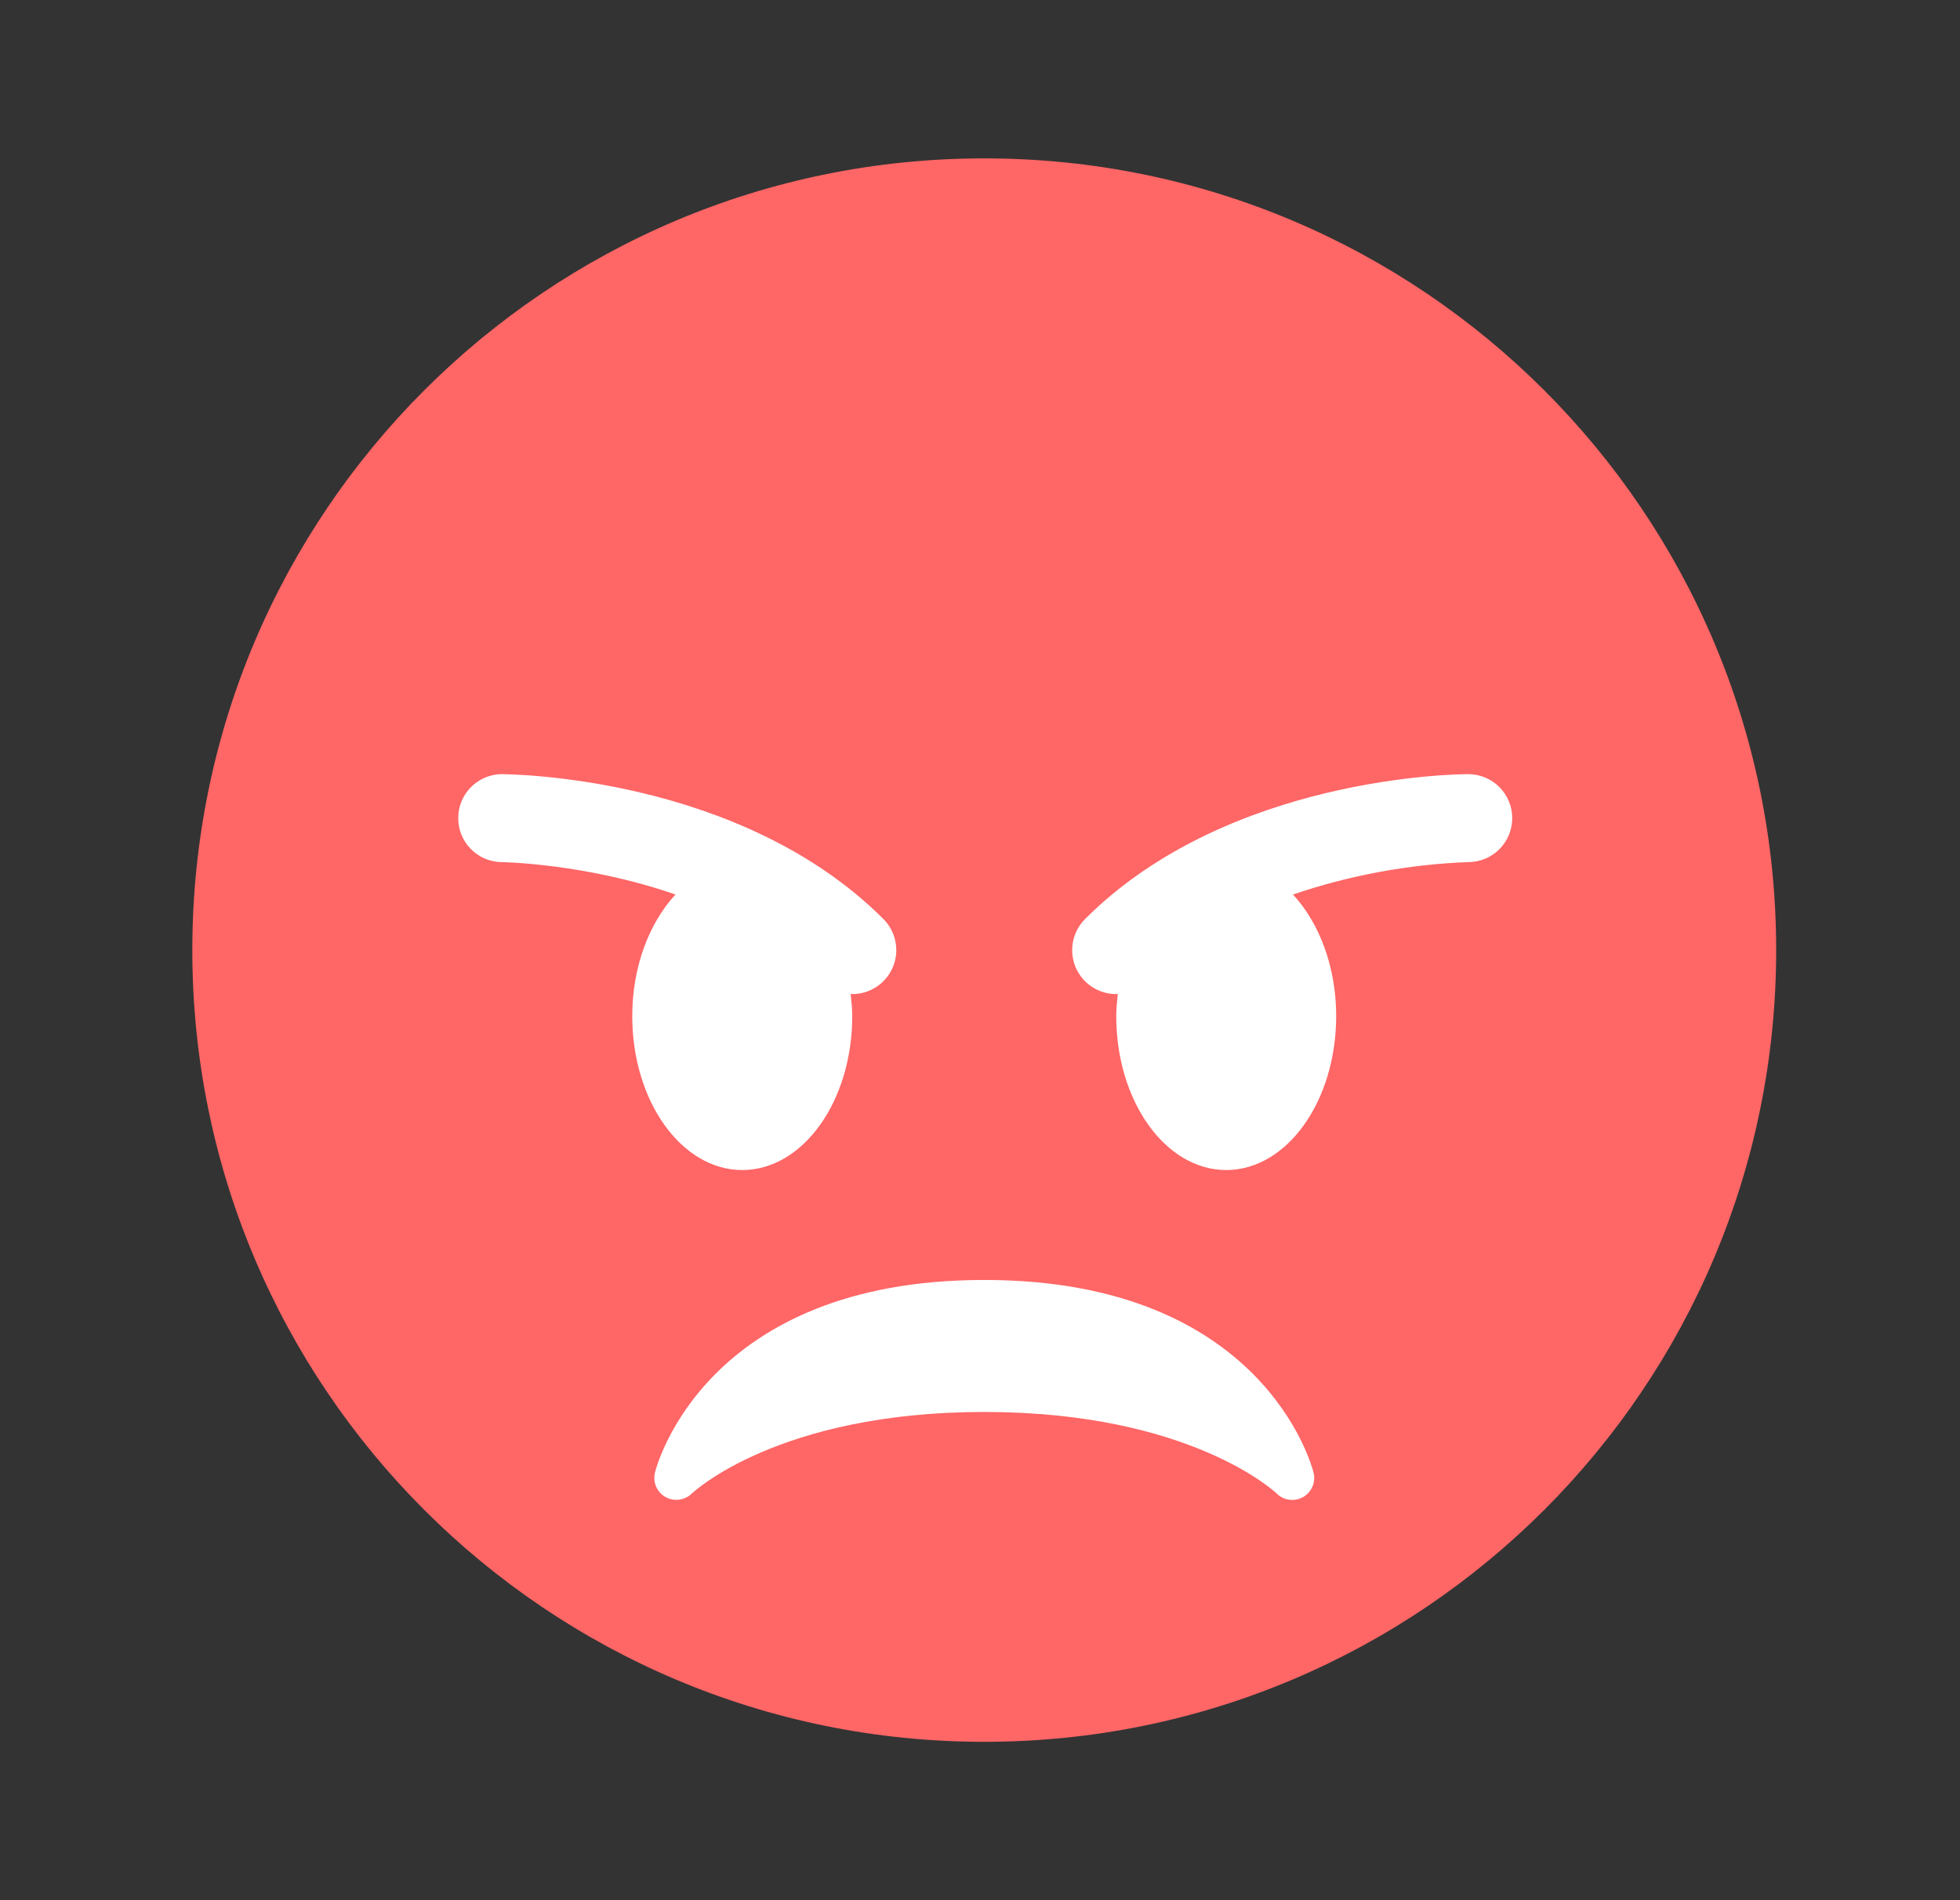 <svg width="33" height="32" viewBox="0 0 33 32" fill="none" xmlns="http://www.w3.org/2000/svg">
<rect x="0" y="0" width="33" height="32" fill="#333333" stroke="none"/>
<g id="1.TH.Emojis">
<g id="Vector">
<path d="M29.905 16C29.905 23.364 23.935 29.333 16.571 29.333C9.208 29.333 3.238 23.364 3.238 16C3.238 8.637 9.208 2.667 16.571 2.667C23.935 2.667 29.905 8.637 29.905 16Z" fill="#FF6666"/>
<path d="M22.116 24.799C22.082 24.667 21.251 21.555 16.571 21.555C11.891 21.555 11.06 24.667 11.027 24.799C11.008 24.877 11.014 24.96 11.046 25.034C11.078 25.108 11.133 25.17 11.203 25.21C11.273 25.249 11.354 25.265 11.434 25.255C11.514 25.244 11.589 25.209 11.647 25.153C11.661 25.139 13.094 23.778 16.571 23.778C20.048 23.778 21.483 25.139 21.496 25.152C21.553 25.209 21.627 25.245 21.707 25.256C21.787 25.267 21.868 25.251 21.939 25.212C22.009 25.172 22.065 25.11 22.097 25.035C22.129 24.961 22.136 24.878 22.116 24.799ZM14.873 15.476C12.462 13.065 8.587 13.037 8.423 13.037C8.232 13.046 8.052 13.127 7.92 13.265C7.788 13.403 7.715 13.586 7.715 13.777C7.714 13.968 7.788 14.152 7.92 14.29C8.052 14.428 8.232 14.51 8.422 14.518C8.444 14.518 9.848 14.535 11.373 15.064C10.934 15.539 10.645 16.275 10.645 17.111C10.645 18.544 11.474 19.704 12.497 19.704C13.52 19.704 14.349 18.544 14.349 17.111C14.349 16.982 14.335 16.859 14.322 16.735C14.331 16.735 14.34 16.741 14.349 16.741C14.496 16.741 14.639 16.698 14.761 16.616C14.883 16.535 14.978 16.419 15.034 16.284C15.091 16.148 15.105 15.999 15.076 15.855C15.048 15.712 14.977 15.58 14.873 15.476ZM24.72 13.037C24.556 13.037 20.682 13.065 18.27 15.476C18.166 15.58 18.095 15.712 18.066 15.855C18.038 15.999 18.052 16.148 18.108 16.284C18.164 16.419 18.259 16.535 18.381 16.616C18.503 16.698 18.647 16.741 18.794 16.741C18.803 16.741 18.811 16.735 18.82 16.735C18.808 16.859 18.794 16.982 18.794 17.111C18.794 18.544 19.622 19.704 20.645 19.704C21.668 19.704 22.497 18.544 22.497 17.111C22.497 16.275 22.209 15.539 21.77 15.064C22.722 14.74 23.716 14.556 24.721 14.518C24.818 14.518 24.915 14.499 25.004 14.462C25.094 14.425 25.176 14.37 25.245 14.301C25.313 14.232 25.368 14.15 25.405 14.061C25.442 13.971 25.461 13.874 25.461 13.777C25.461 13.68 25.442 13.583 25.404 13.494C25.367 13.404 25.312 13.322 25.244 13.254C25.175 13.185 25.093 13.13 25.003 13.093C24.913 13.056 24.817 13.037 24.72 13.037Z" fill="white"/>
</g>
</g>
</svg>
